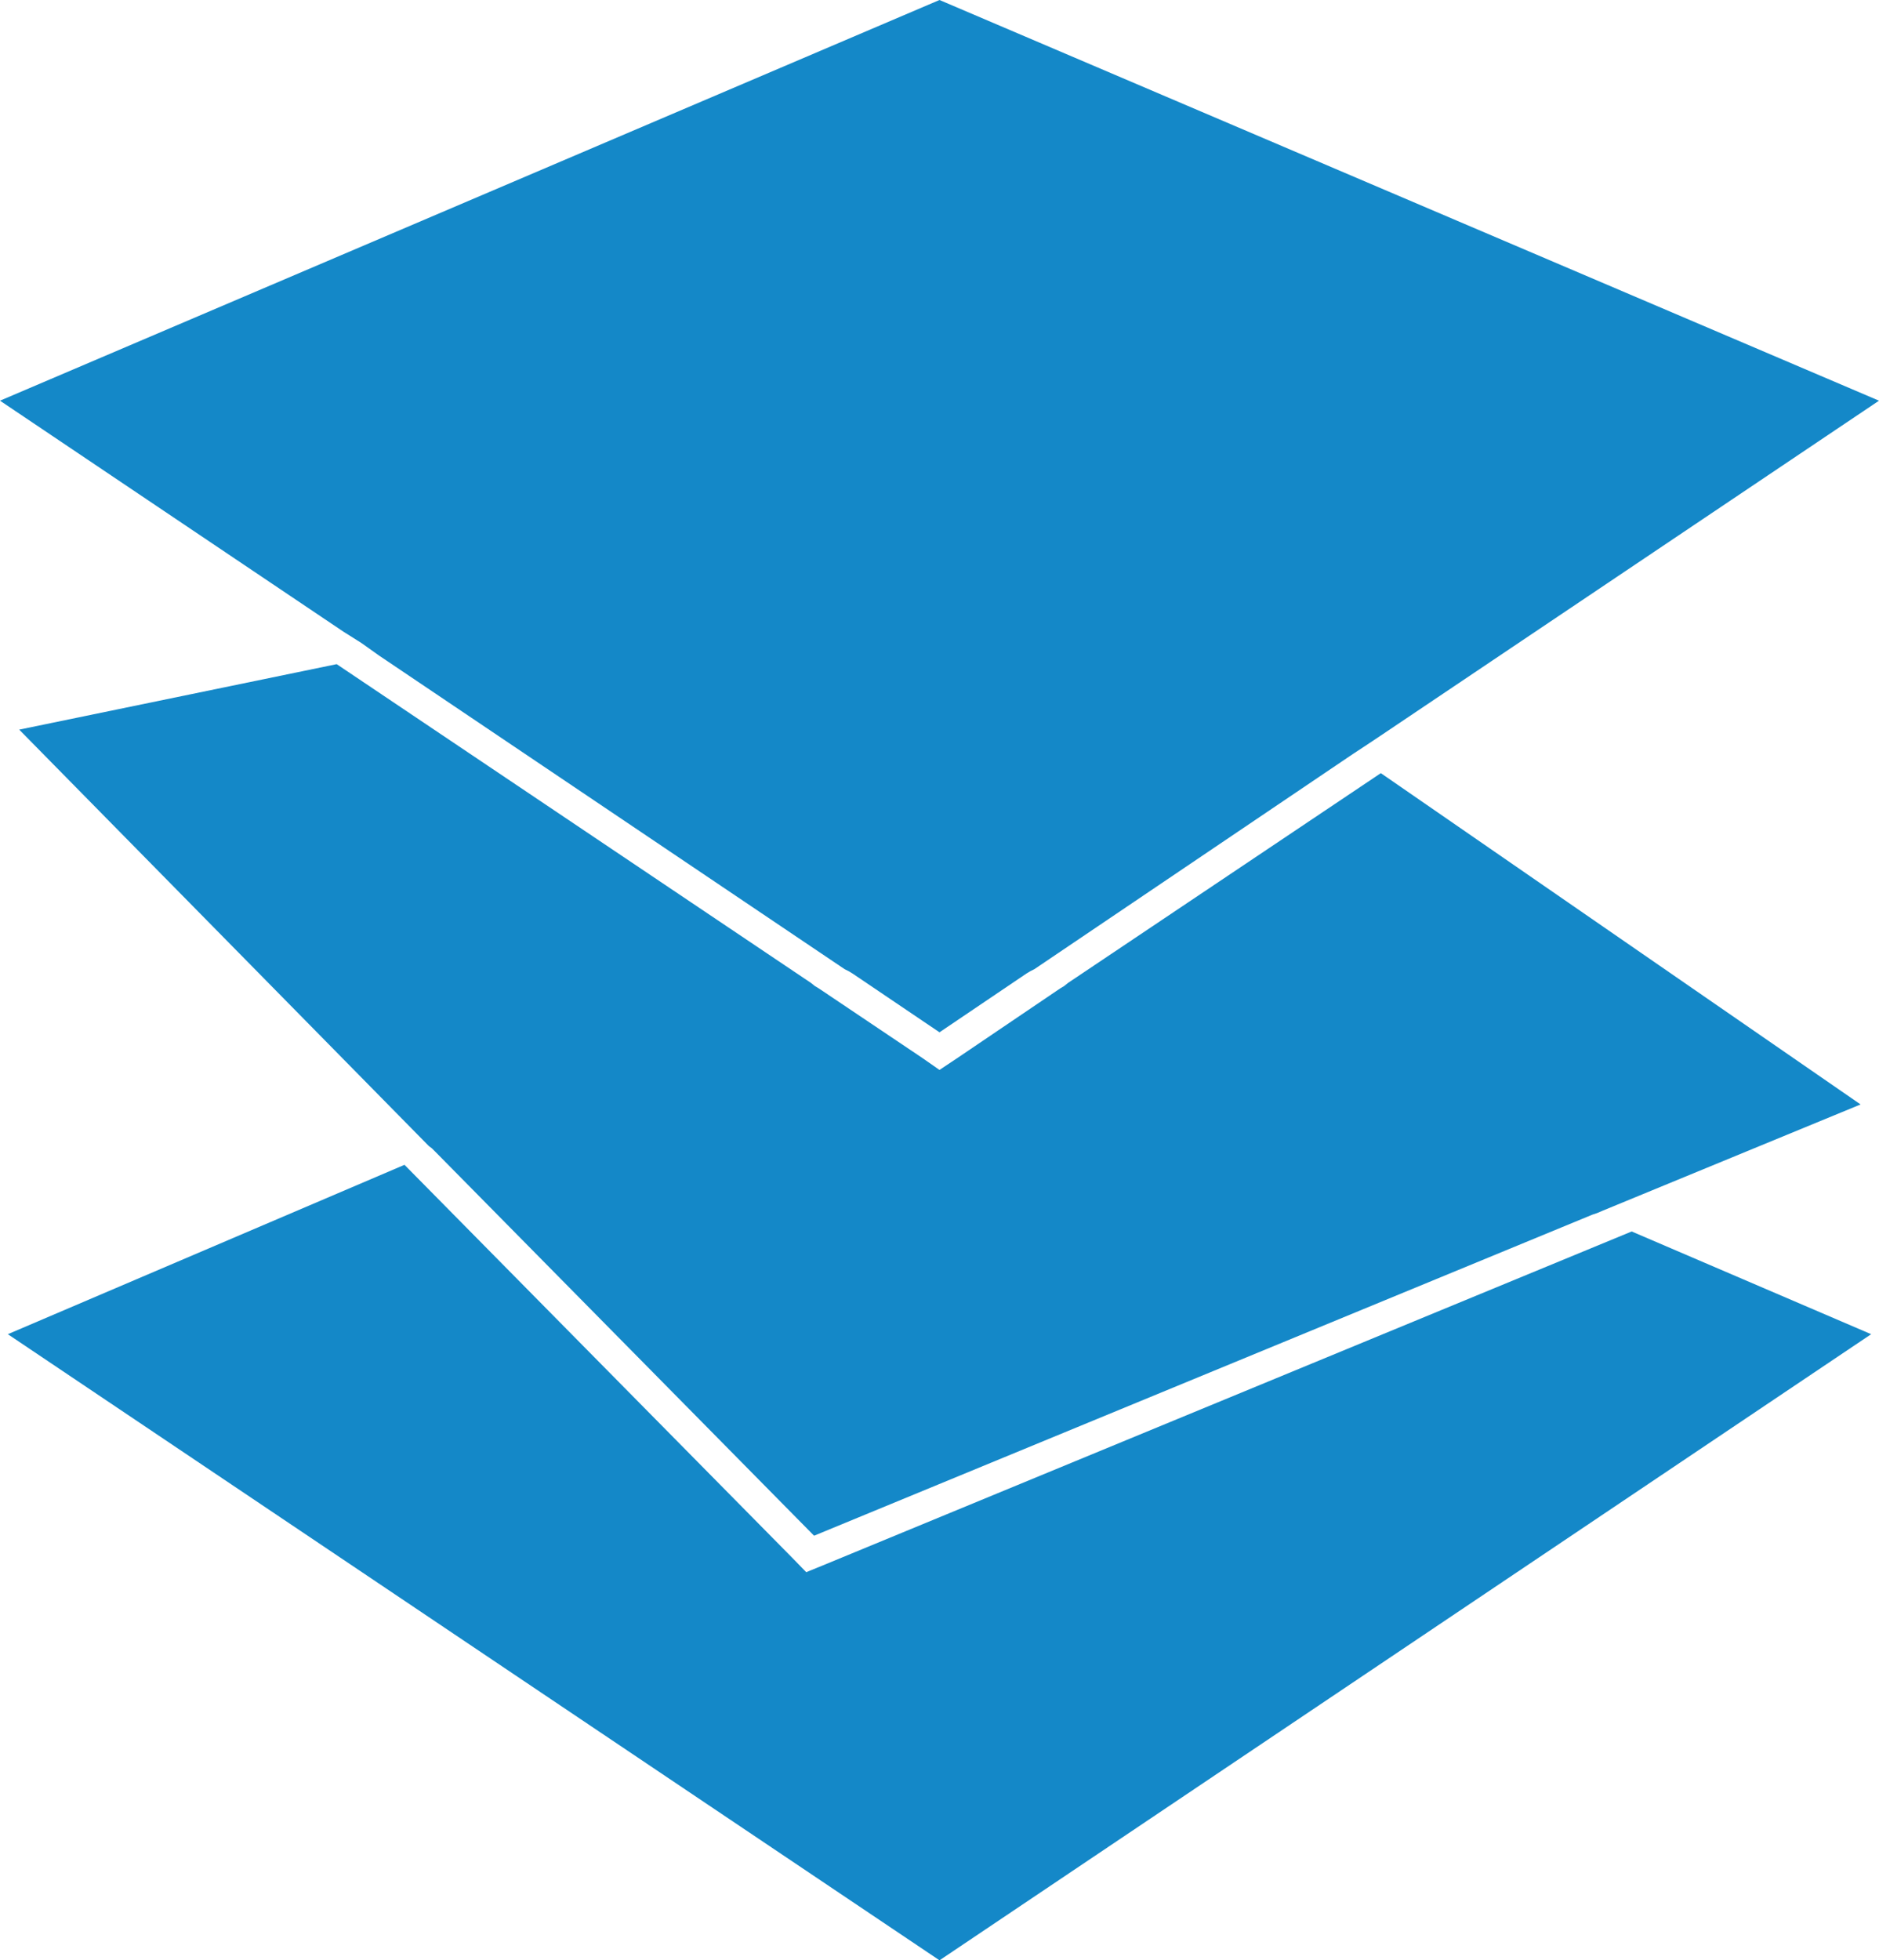 <?xml version="1.0" encoding="utf-8"?>
<!-- Generator: Adobe Illustrator 18.1.1, SVG Export Plug-In . SVG Version: 6.00 Build 0)  -->
<svg version="1.1" id="Ebene_1" xmlns="http://www.w3.org/2000/svg" xmlns:xlink="http://www.w3.org/1999/xlink" x="0px" y="0px"
	 viewBox="368.3 0 479.4 500" enable-background="new 368.3 0 479.4 500" xml:space="preserve">
<g>
	<polygon fill="#1488C8" points="578.9,399 574,401 570.3,397.2 471.5,297.1 370.3,340.3 608,500 845.7,340.3 784.6,314.1 	"/>
	<polygon fill="#1488C8" points="640.8,250.7 639.8,251.5 638.8,252.1 612.5,269.9 608,272.9 603.7,269.9 577.2,252.1 576.2,251.5 
		575.2,250.7 454.2,169.4 373.2,186.1 477.7,292.3 478.5,292.9 479.3,293.7 576,391.7 774.6,309.8 775.8,309.4 777.2,308.8 
		843,281.7 720.6,197.2 	"/>
	<polygon fill="#1488C8" points="460.5,164 465,167.2 583.8,247.2 584.8,247.7 585.8,248.3 608,263.3 630.2,248.3 631.2,247.7 
		632.2,247.2 713.5,192.3 717,190 720.6,187.6 847.7,102.2 608,0 368.3,102.2 455.9,161.1 	"/>
</g>
</svg>
